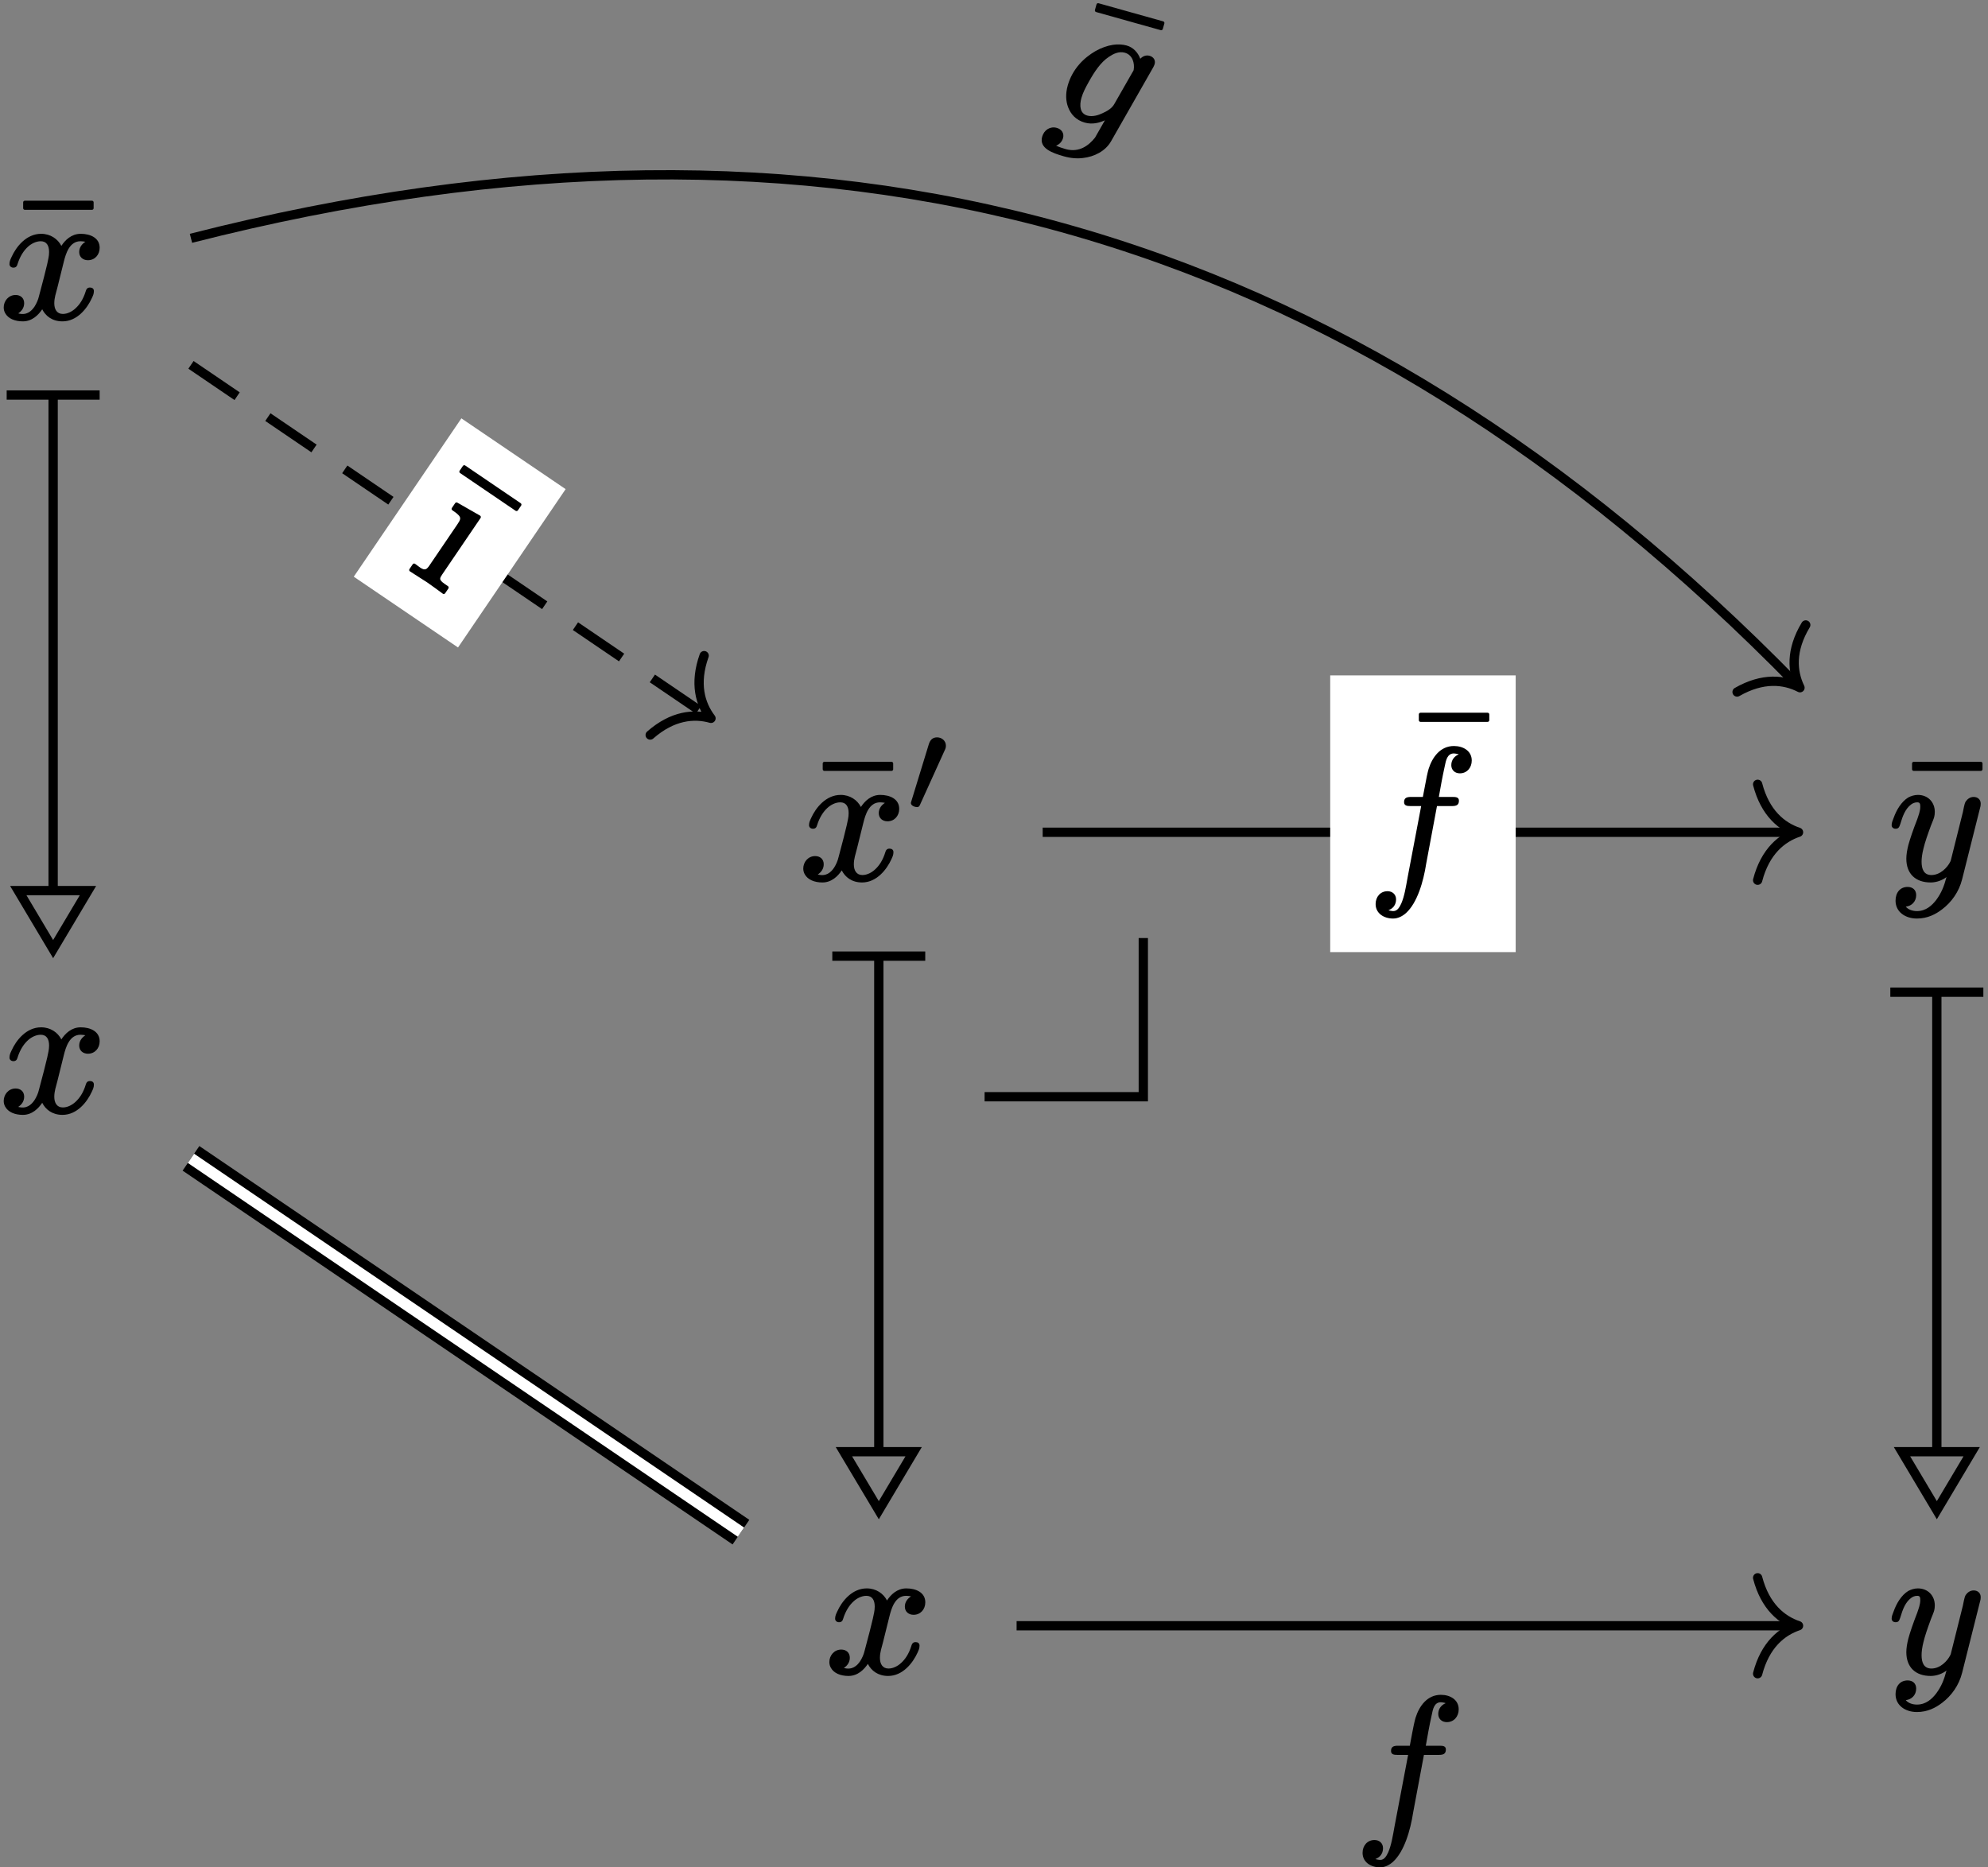 <?xml version='1.0' encoding='UTF-8'?>
<!-- This file was generated by dvisvgm 2.11.1 -->
<svg version='1.1' xmlns='http://www.w3.org/2000/svg' xmlns:xlink='http://www.w3.org/1999/xlink' width='106.522pt' height='100.063pt' viewBox='81.001 57.57 106.522 100.063'>
<rect x="81.001" y="57.57" width="106.522" height="100.063" fill="#808080" stroke="none"/>
<defs>
<path id='g0-48' d='M1.674-3.961C1.416-3.961 1.297-3.794 1.234-3.599C.914-2.552 .593-1.506 .272-.46C.272-.453 .272-.446 .272-.439C.272-.307 .474-.223 .607-.223C.704-.223 .739-.293 .767-.363L2.085-3.271C2.12-3.34 2.148-3.41 2.148-3.515C2.148-3.773 1.932-3.961 1.674-3.961Z'/>
<path id='g1-102' d='M1.963-4.105C1.963-3.915 2.122-3.895 2.311-3.895H2.879L2.152-.07C2.062 .428 1.983 .936 1.813 1.325C1.724 1.504 1.624 1.733 1.375 1.733C1.355 1.733 1.196 1.714 1.126 1.684C1.365 1.604 1.534 1.395 1.534 1.106C1.534 .837 1.335 .667 1.076 .667C.697 .667 .438 .966 .438 1.355C.438 1.853 .877 2.132 1.375 2.132C1.644 2.132 1.883 2.002 2.072 1.833C2.67 1.285 2.999 .159 3.148-.807L3.726-3.895H4.523C4.762-3.895 4.902-3.945 4.902-4.184C4.902-4.374 4.732-4.384 4.553-4.384H3.826C3.935-4.991 3.995-5.36 4.144-6.037C4.204-6.336 4.274-6.715 4.633-6.715C4.653-6.715 4.832-6.695 4.892-6.665C4.672-6.575 4.493-6.376 4.493-6.087C4.493-5.818 4.692-5.649 4.951-5.649C5.33-5.649 5.589-5.948 5.589-6.336C5.589-6.844 5.141-7.113 4.633-7.113C3.905-7.113 3.477-6.516 3.278-5.888C3.218-5.669 3.188-5.569 2.969-4.384H2.341C2.102-4.384 1.963-4.334 1.963-4.105Z'/>
<path id='g1-103' d='M1.524-1.136C1.524-1.445 1.594-1.743 1.664-2.042C1.813-2.67 2.002-3.258 2.351-3.656C2.521-3.856 2.77-4.095 3.108-4.095C3.537-4.095 3.776-3.706 3.816-3.328C3.816-3.278 3.796-3.238 3.786-3.198L3.308-1.295C3.248-1.026 3.019-.807 2.829-.648C2.66-.498 2.381-.309 2.082-.309C1.664-.309 1.524-.717 1.524-1.136ZM4.433-4.294C4.224-4.294 4.075-4.164 3.995-4.005C3.786-4.294 3.467-4.493 3.098-4.493C2.859-4.493 2.62-4.433 2.391-4.334C2.102-4.204 1.823-4.005 1.574-3.756C1.086-3.258 .638-2.511 .638-1.574C.638-1.116 .767-.737 .976-.458C1.205-.149 1.554 .09 2.052 .09C2.491 .09 2.819-.12 3.059-.319L2.8 .717C2.6 1.196 2.212 1.733 1.455 1.733C1.315 1.733 1.066 1.724 .907 1.694C1.046 1.594 1.156 1.415 1.156 1.205C1.156 .936 .956 .767 .687 .767C.319 .767 .06 1.056 .06 1.435C.06 2.072 .807 2.132 1.474 2.132C1.853 2.132 2.192 2.062 2.471 1.943C3.039 1.714 3.527 1.265 3.676 .687L4.782-3.736C4.792-3.796 4.812-3.856 4.812-3.935C4.812-4.154 4.653-4.294 4.433-4.294Z'/>
<path id='g1-120' d='M4.822-1.614C4.692-1.614 4.633-1.544 4.603-1.445C4.463-.976 4.254-.687 4.045-.498C3.875-.339 3.626-.199 3.367-.199C3.049-.199 2.909-.448 2.909-.767C2.909-1.076 2.999-1.305 3.078-1.624L3.417-2.989C3.527-3.437 3.726-4.095 4.314-4.095C4.344-4.095 4.503-4.085 4.573-4.065C4.403-3.955 4.244-3.776 4.244-3.517C4.244-3.248 4.443-3.078 4.712-3.078C5.081-3.078 5.34-3.367 5.34-3.746C5.34-4.274 4.842-4.493 4.324-4.493C3.826-4.493 3.487-4.154 3.288-3.846C3.098-4.214 2.71-4.493 2.202-4.493C1.415-4.493 .867-3.806 .618-3.248C.558-3.118 .508-3.019 .508-2.869C.508-2.75 .608-2.68 .717-2.68C.847-2.68 .907-2.75 .936-2.859C1.076-3.308 1.285-3.606 1.494-3.796C1.664-3.955 1.923-4.095 2.182-4.095C2.501-4.095 2.63-3.856 2.63-3.517C2.63-3.288 2.58-3.128 2.531-2.879C2.441-2.491 2.301-1.943 2.092-1.166C2.042-.946 1.953-.757 1.853-.598C1.674-.329 1.415-.11 .976-.229C1.146-.339 1.295-.518 1.295-.777C1.295-1.056 1.096-1.215 .837-1.215C.458-1.215 .199-.897 .199-.548C.199-.428 .229-.329 .279-.239C.438 .05 .797 .199 1.225 .199C1.724 .199 2.062-.149 2.262-.448C2.441-.09 2.8 .199 3.347 .199C4.134 .199 4.672-.498 4.922-1.046C4.981-1.176 5.031-1.275 5.031-1.425C5.031-1.554 4.941-1.614 4.822-1.614Z'/>
<path id='g1-121' d='M1.803-.917C1.803-1.106 1.833-1.335 1.903-1.614C1.983-1.953 2.122-2.351 2.301-2.839C2.391-3.068 2.451-3.198 2.481-3.318C2.501-3.397 2.511-3.487 2.511-3.587C2.511-4.105 2.142-4.493 1.604-4.493C1.415-4.493 1.235-4.433 1.086-4.354C.717-4.125 .458-3.686 .309-3.268C.249-3.108 .199-3.009 .199-2.869C.199-2.75 .299-2.68 .408-2.68C.588-2.68 .608-2.79 .658-2.919C.797-3.387 .936-3.746 1.235-3.975C1.325-4.045 1.435-4.095 1.574-4.095S1.733-4.015 1.733-3.866C1.733-3.616 1.634-3.387 1.574-3.198C1.345-2.61 1.196-2.172 1.096-1.813C1.026-1.534 .986-1.295 .986-1.076C.986-.259 1.484 .199 2.291 .199C2.62 .199 2.929 .07 3.138-.09C3.009 .399 2.869 .757 2.58 1.146C2.361 1.425 2.042 1.733 1.554 1.733C1.305 1.733 1.076 1.644 .956 1.494C1.265 1.465 1.514 1.225 1.514 .877C1.514 .598 1.325 .438 1.056 .438C.648 .438 .408 .747 .408 1.176C.408 1.783 .936 2.132 1.554 2.132C2.122 2.132 2.56 1.903 2.909 1.634C3.397 1.265 3.806 .707 3.975 .03L4.932-3.776C4.961-3.885 4.971-3.915 4.971-4.025C4.971-4.025 4.971-4.025 4.971-4.025C4.971-4.244 4.812-4.384 4.593-4.384C4.394-4.384 4.254-4.264 4.164-4.134C4.085-3.995 4.055-3.726 4.015-3.567L3.367-.976C3.367-.976 3.357-.956 3.347-.927C3.188-.598 2.8-.199 2.331-.199C1.923-.199 1.803-.518 1.803-.917Z'/>
<path id='g2-16' d='M2.461 .09C2.461 .09 2.461 .09 2.461 .09C2.511 .09 2.55 .05 2.55 0V-.309C2.55-.359 2.511-.399 2.461-.399C2.301-.399 2.182-.399 2.092-.408C1.873-.438 1.853-.508 1.853-.747V-4.403C1.853-4.453 1.813-4.493 1.763-4.493C1.763-4.493 1.763-4.493 1.753-4.493L.359-4.384C.319-4.384 .279-4.344 .279-4.294V-3.985C.279-3.935 .319-3.895 .369-3.895C.528-3.895 .648-3.895 .737-3.875C.996-3.846 1.016-3.716 1.016-3.437V-.757C1.016-.697 1.016-.648 1.006-.608C.976-.309 .638-.399 .329-.399C.279-.399 .239-.359 .239-.309V0C.239 .05 .279 .09 .329 .09L1.425 .06C1.773 .06 2.122 .08 2.461 .09Z'/>
<path id='g2-22' d='M4.294-5.778C4.344-5.778 4.384-5.818 4.384-5.868V-6.177C4.384-6.227 4.344-6.267 4.294-6.267H.697C.648-6.267 .608-6.227 .608-6.177V-5.868C.608-5.818 .648-5.778 .697-5.778H4.294Z'/>
</defs>
<g id='page1'>
<path d='M133.758 116.34H142.262V107.836' stroke='#000' fill='none' stroke-width='.498'/>
<g transform='matrix(1 0 0 1 -4.245 2.491)'>
<use x='128.721' y='102.168' xlink:href='#g2-22'/>
<use x='128.088' y='102.168' xlink:href='#g1-120'/>
<use x='133.782' y='98.552' xlink:href='#g0-48'/>
</g>
<g transform='matrix(1 0 0 1 -2.847 45.011)'>
<use x='128.088' y='102.168' xlink:href='#g1-120'/>
</g>
<path d='M128.09 108.926V135.234' stroke='#000' fill='none' stroke-width='.498' stroke-miterlimit='10'/>
<path d='M125.598 108.805H130.578' stroke='#000' fill='none' stroke-width='.498' stroke-miterlimit='10'/>
<path d='M128.09 138.496L129.957 135.36H128.09H126.219Z' stroke='#000' fill='none' stroke-width='.498' stroke-miterlimit='10'/>
<g transform='matrix(1 0 0 1 54.073 2.491)'>
<use x='128.772' y='102.168' xlink:href='#g2-22'/>
<use x='128.088' y='102.168' xlink:href='#g1-121'/>
</g>
<g transform='matrix(1 0 0 1 54.073 45.011)'>
<use x='128.088' y='102.168' xlink:href='#g1-121'/>
</g>
<path d='M136.871 102.168H177.125' stroke='#000' fill='none' stroke-width='.498' stroke-miterlimit='10'/>
<path d='M175.18 99.598C175.582 101.141 176.473 101.867 177.371 102.168C176.473 102.469 175.582 103.195 175.18 104.738' stroke='#000' fill='none' stroke-width='.498' stroke-miterlimit='10' stroke-linecap='round' stroke-linejoin='round'/>
<path d='M152.277 108.59H162.215V93.762H152.277Z' fill='#fff'/>
<g transform='matrix(1 0 0 1 26.184 2.491)'>
<use x='130.233' y='99.539' xlink:href='#g2-22'/>
<use x='128.088' y='102.168' xlink:href='#g1-102'/>
</g>
<path d='M184.781 110.863V135.234' stroke='#000' fill='none' stroke-width='.498' stroke-miterlimit='10'/>
<path d='M182.289 110.738H187.274' stroke='#000' fill='none' stroke-width='.498' stroke-miterlimit='10'/>
<path d='M184.782 138.496L186.649 135.36H184.782H182.914Z' stroke='#000' fill='none' stroke-width='.498' stroke-miterlimit='10'/>
<path d='M135.473 144.688H177.125' stroke='#000' fill='none' stroke-width='.498' stroke-miterlimit='10'/>
<path d='M175.18 142.117C175.582 143.66 176.473 144.387 177.371 144.687C176.473 144.988 175.582 145.715 175.18 147.258' stroke='#000' fill='none' stroke-width='.498' stroke-miterlimit='10' stroke-linecap='round' stroke-linejoin='round'/>
<g transform='matrix(1 0 0 1 25.485 53.334)'>
<use x='128.088' y='102.168' xlink:href='#g1-102'/>
</g>
<g transform='matrix(1 0 0 1 -47.087 -27.576)'>
<use x='128.721' y='102.168' xlink:href='#g2-22'/>
<use x='128.088' y='102.168' xlink:href='#g1-120'/>
</g>
<g transform='matrix(1 0 0 1 -47.087 14.945)'>
<use x='128.088' y='102.168' xlink:href='#g1-120'/>
</g>
<path d='M83.848 78.859V105.168' stroke='#000' fill='none' stroke-width='.498' stroke-miterlimit='10'/>
<path d='M81.359 78.738H86.34' stroke='#000' fill='none' stroke-width='.498' stroke-miterlimit='10'/>
<path d='M83.848 108.429L85.715 105.293H83.848H81.98Z' stroke='#000' fill='none' stroke-width='.498' stroke-miterlimit='10'/>
<path d='M91.234 70.34C125.195 61.676 153.137 69.523 177.273 94.246' stroke='#000' fill='none' stroke-width='.498' stroke-miterlimit='10'/>
<path d='M177.758 91.059C176.934 92.422 177.035 93.57 177.449 94.422C176.605 93.988 175.461 93.859 174.078 94.652' stroke='#000' fill='none' stroke-width='.498' stroke-miterlimit='10' stroke-linecap='round' stroke-linejoin='round'/>
<g transform='matrix(.963 .27 -.27 .963 41.409 -69.473)'>
<use x='128.429' y='102.168' xlink:href='#g2-22'/>
<use x='128.088' y='102.168' xlink:href='#g1-103'/>
</g>
<path d='M91.234 119.641L120.703 139.672' stroke='#000' fill='none' stroke-width='1.594' stroke-miterlimit='10'/>
<path d='M91.234 119.641L120.703 139.672' stroke='#fff' fill='none' stroke-width='.598' stroke-miterlimit='10'/>
<path d='M91.234 77.121L118.895 95.922' stroke='#000' fill='none' stroke-width='.498' stroke-miterlimit='10' stroke-dasharray='2.989,1.993'/>
<path d='M118.731 92.703C118.195 94.203 118.524 95.309 119.098 96.063C118.188 95.805 117.039 95.906 115.84 96.957' stroke='#000' fill='none' stroke-width='.498' stroke-miterlimit='10' stroke-linecap='round' stroke-linejoin='round'/>
<path d='M111.309 83.781L105.723 79.988L99.957 88.473L105.543 92.266Z' fill='#fff'/>
<g transform='matrix(.827 .562 -.562 .827 54.234 -68.551)'>
<use x='126.981' y='102.168' xlink:href='#g2-22'/>
<use x='128.088' y='102.168' xlink:href='#g2-16'/>
</g>
</g>
</svg>